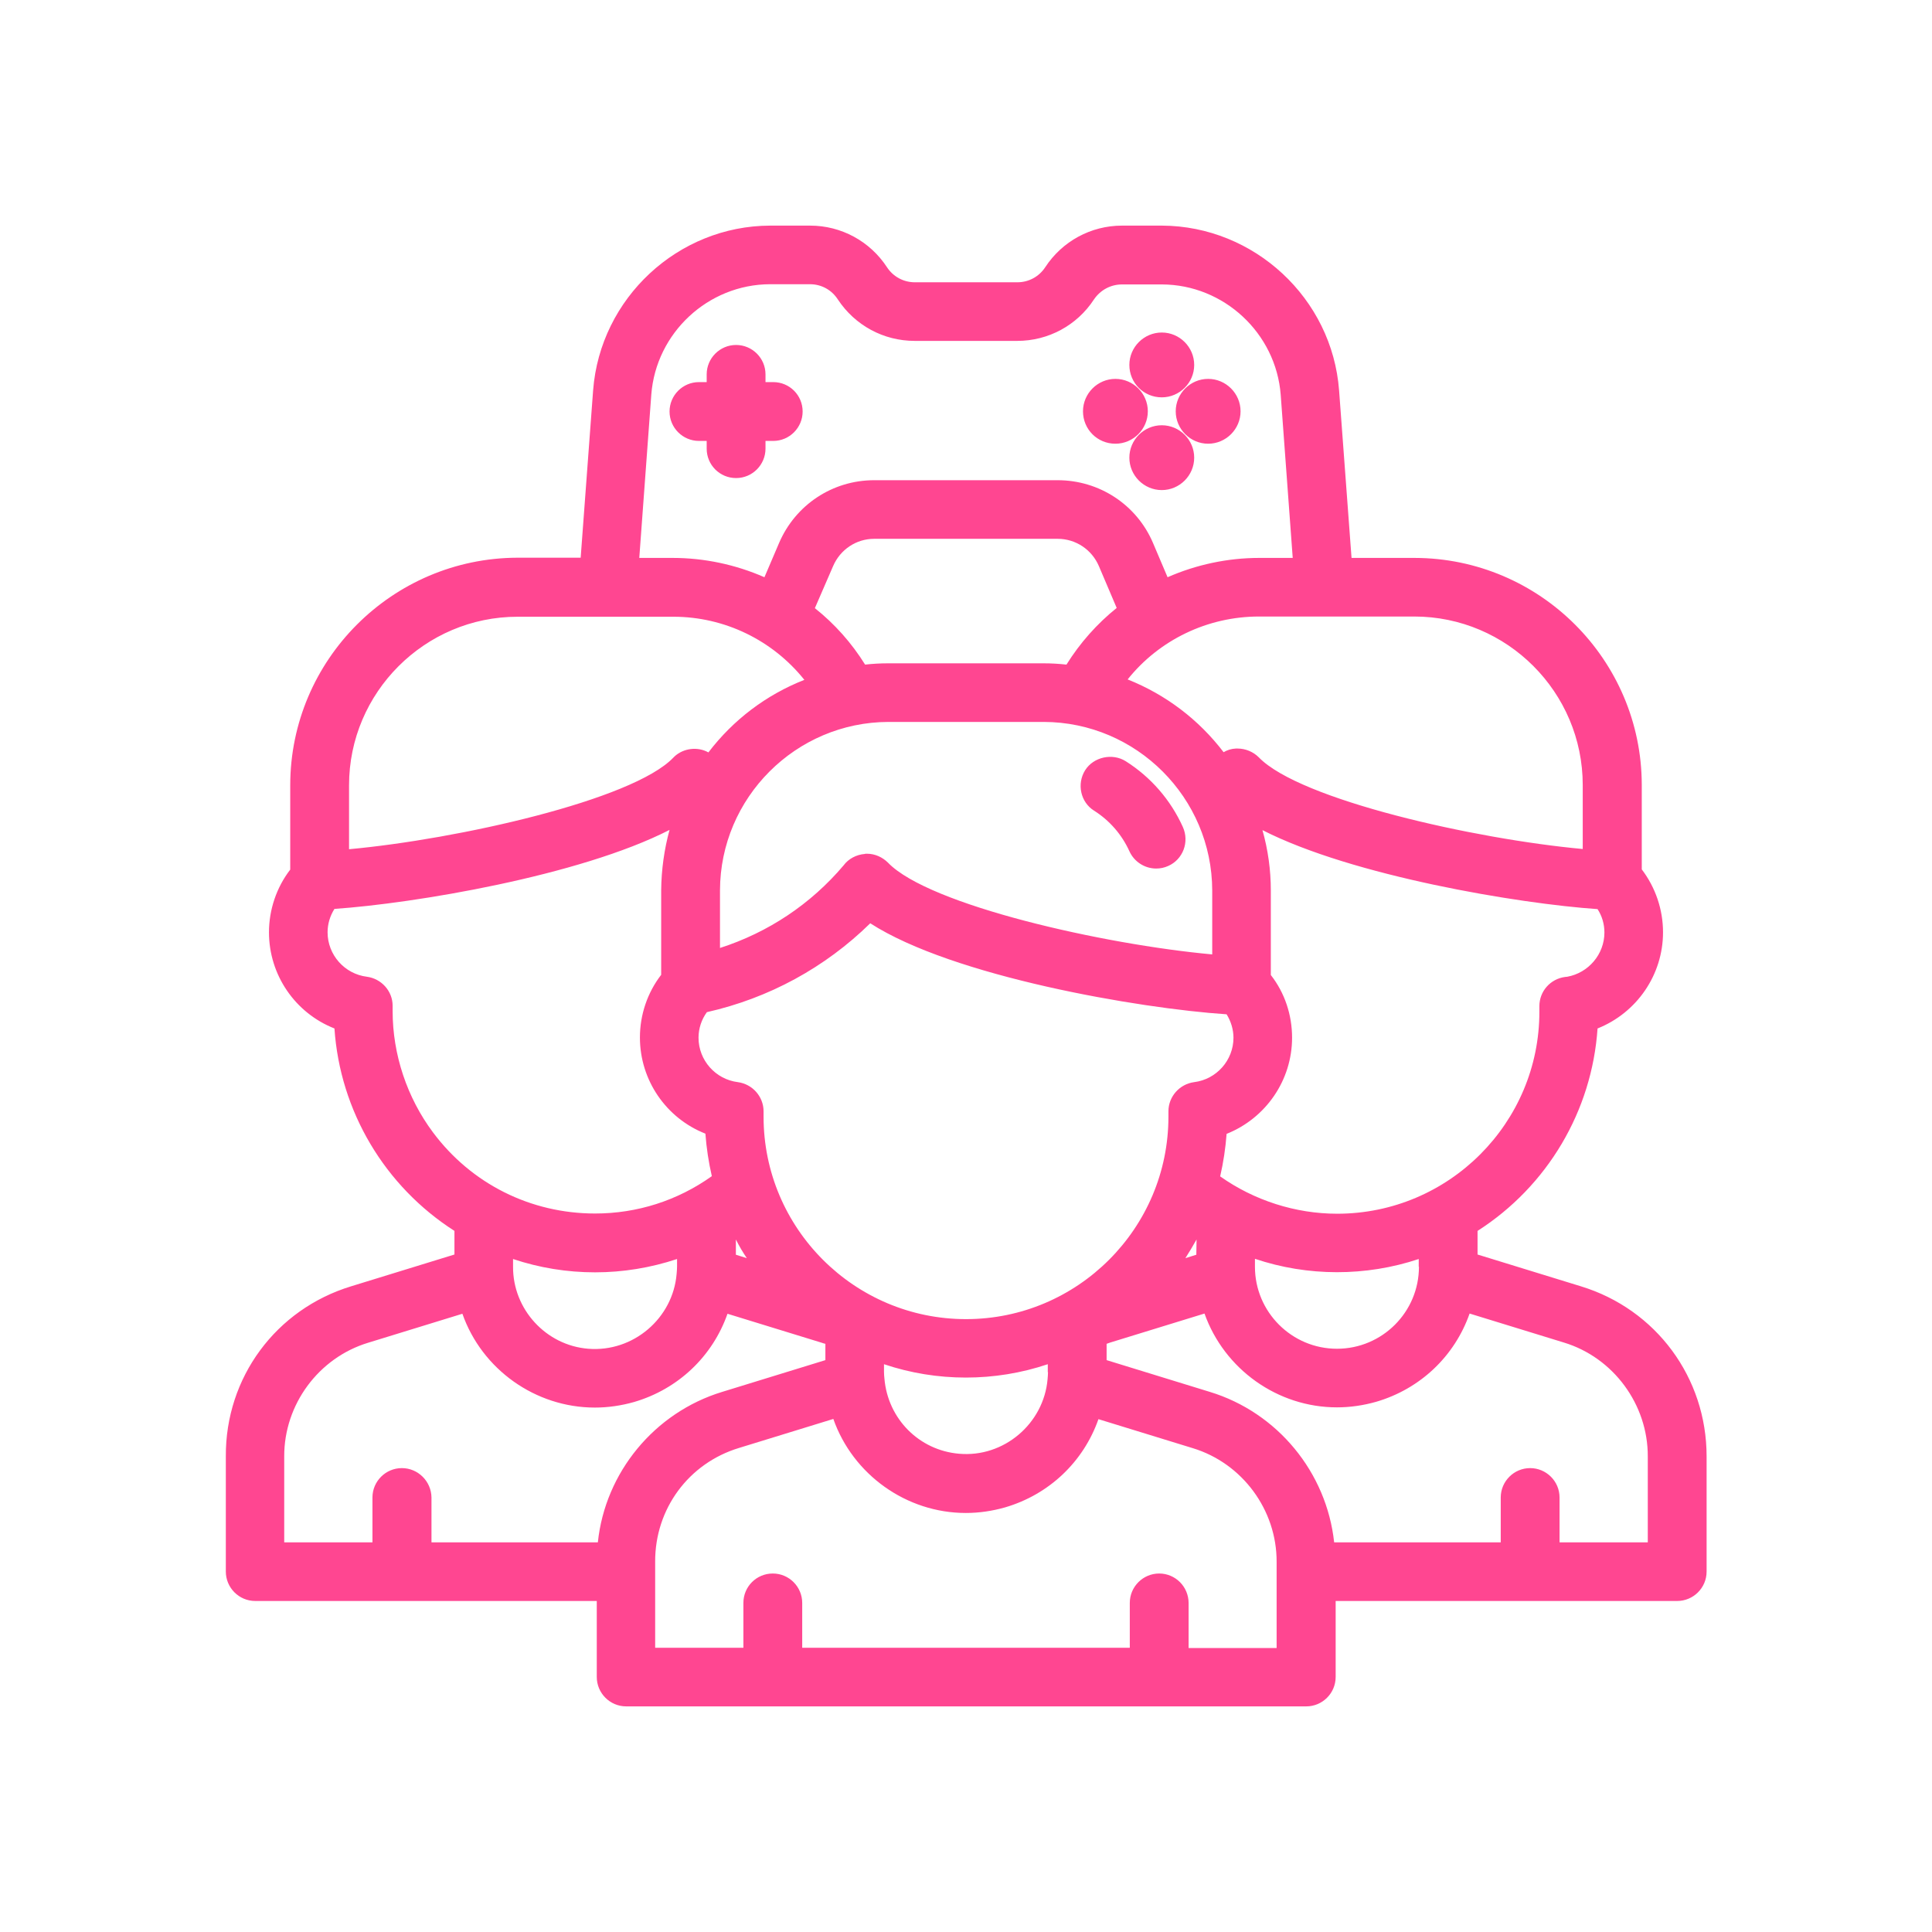 <?xml version="1.0" encoding="utf-8"?>
<!-- Generator: Adobe Illustrator 26.3.1, SVG Export Plug-In . SVG Version: 6.00 Build 0)  -->
<svg version="1.1" id="ha0t62s9rbd8epfov-o14e_Layer_1" xmlns="http://www.w3.org/2000/svg" xmlns:xlink="http://www.w3.org/1999/xlink" x="0px" y="0px" viewBox="0 0 90 90" style="enable-background:new 0 0 90 90;fill:#ff4691;" xml:space="preserve" class="ha0t62s9rbd8epfov-o14e">
<path d="M73.64,59.92l-4.81-1.48v-1.1c3.25-2.08,5.33-5.58,5.59-9.43c1.83-0.73,3.05-2.5,3.05-4.48c0-1.06-0.35-2.09-0.99-2.93
	v-3.94C76.47,30.74,71.73,26,65.9,25.99h-2.94l-0.58-7.8c-0.32-4.29-3.95-7.66-8.25-7.68h-1.86c-1.45,0-2.79,0.73-3.58,1.94
	c-0.29,0.44-0.77,0.7-1.3,0.7h-4.77c-0.53,0-1.01-0.26-1.3-0.7c-0.79-1.21-2.13-1.94-3.58-1.94h-1.86c-4.3,0.01-7.92,3.38-8.25,7.67
	l-0.58,7.8H24.1C18.27,26,13.53,30.74,13.52,36.57v3.94c-0.64,0.83-0.99,1.87-0.99,2.92c0,1.99,1.22,3.76,3.05,4.48
	c0.26,3.85,2.34,7.35,5.59,9.43v1.1l-4.81,1.48c-3.51,1.07-5.86,4.25-5.84,7.92v5.37c0,0.75,0.61,1.37,1.37,1.37h15.91v3.54
	c0,0.75,0.61,1.37,1.37,1.37h31.68c0.75,0,1.37-0.61,1.37-1.37v-3.54h15.91c0.75,0,1.37-0.61,1.37-1.37v-5.37
	C79.5,64.18,77.15,60.99,73.64,59.92z M71.28,68.39c-0.75,0-1.37,0.61-1.37,1.37v2.09h-7.76c-0.35-3.26-2.64-6.05-5.79-7.01
	l-4.81-1.48v-0.76c0.06-0.02,0.11-0.04,0.17-0.06l4.39-1.35c0.92,2.59,3.4,4.37,6.17,4.37c0.62,0,1.23-0.09,1.83-0.26
	c2.05-0.6,3.65-2.12,4.35-4.11l4.39,1.35c2.31,0.7,3.92,2.89,3.91,5.31l0,4h-4.11v-2.09C72.65,69,72.03,68.39,71.28,68.39z M54,73.3
	c-0.75,0-1.37,0.61-1.37,1.37v2.09H37.37v-2.09c0-0.75-0.61-1.37-1.37-1.37c-0.76,0-1.37,0.61-1.37,1.37v2.09h-4.11v-4.01
	c-0.01-2.46,1.56-4.59,3.91-5.3l4.39-1.35c0.91,2.59,3.4,4.38,6.17,4.38c0.62,0,1.23-0.09,1.83-0.26c2.05-0.6,3.65-2.12,4.35-4.11
	l4.39,1.35c2.31,0.7,3.92,2.88,3.91,5.3l0,4.01h-4.1v-2.09C55.37,73.91,54.75,73.3,54,73.3z M18.72,68.39
	c-0.75,0-1.37,0.61-1.37,1.37v2.09h-4.11v-4c-0.01-2.42,1.6-4.6,3.91-5.3l4.39-1.35c0.91,2.59,3.4,4.37,6.17,4.37
	c0.62,0,1.23-0.09,1.83-0.26c2.05-0.6,3.65-2.12,4.35-4.11l4.39,1.35c0.06,0.02,0.11,0.04,0.17,0.05v0.76l-4.81,1.48
	c-3.15,0.96-5.45,3.75-5.79,7.01h-7.75v-2.09C20.09,69,19.47,68.39,18.72,68.39z M17.09,45.5c-1.04-0.13-1.83-1.02-1.83-2.07
	c0-0.38,0.11-0.76,0.32-1.09c3.66-0.25,11.41-1.53,15.61-3.68c-0.25,0.91-0.38,1.86-0.39,2.81v3.94c-0.64,0.83-0.99,1.86-0.99,2.92
	c0,1.99,1.22,3.76,3.05,4.48c0.05,0.67,0.15,1.33,0.3,1.98c-1.6,1.14-3.48,1.74-5.44,1.74c-3,0-5.76-1.38-7.55-3.78
	c-1.21-1.62-1.88-3.63-1.88-5.65v-0.25C18.29,46.17,17.77,45.59,17.09,45.5z M52.27,13.25h1.86c2.88,0.01,5.31,2.27,5.53,5.14
	l0.56,7.6h-1.56c-1.46,0-2.93,0.31-4.27,0.9l-0.68-1.6c-0.76-1.78-2.5-2.92-4.44-2.92h-8.55c-1.94,0-3.67,1.15-4.43,2.93l-0.68,1.59
	c-1.34-0.59-2.81-0.9-4.27-0.9h-1.56l0.56-7.61c0.22-2.87,2.64-5.13,5.53-5.14h1.86c0.53,0,1.01,0.26,1.3,0.71
	c0.8,1.21,2.13,1.93,3.58,1.93h4.78c1.44,0,2.78-0.72,3.57-1.93C51.26,13.51,51.74,13.25,52.27,13.25z M57.66,35.23L57.66,35.23
	L57.66,35.23L57.66,35.23z M66.1,59.01c0,2.11-1.71,3.82-3.82,3.82c-2.1,0-3.82-1.71-3.82-3.82v-0.37c2.46,0.83,5.17,0.83,7.63,0.01
	V59.01z M48.82,63.92c0,0.1-0.01,0.2-0.02,0.33c-0.18,2.07-2.04,3.66-4.13,3.47c-1.85-0.16-3.31-1.62-3.47-3.5
	c-0.01-0.1-0.02-0.2-0.02-0.31v-0.36c2.46,0.83,5.17,0.83,7.63,0V63.92z M38.81,26.37c0.33-0.77,1.08-1.27,1.91-1.27h8.55
	c0.84,0,1.59,0.5,1.92,1.27l0.83,1.95c-0.92,0.74-1.71,1.63-2.34,2.64c-0.36-0.04-0.71-0.06-1.07-0.06h-7.24
	c-0.36,0-0.72,0.02-1.07,0.06c-0.63-1.01-1.41-1.89-2.34-2.63L38.81,26.37z M40.3,39.78h-0.01c-0.4,0.03-0.77,0.23-0.99,0.53
	c-1.53,1.81-3.52,3.13-5.76,3.85v-2.68c0.01-4.32,3.53-7.84,7.85-7.85h7.23c4.32,0.01,7.84,3.53,7.85,7.85v2.98
	c-5.05-0.46-13.19-2.29-15.1-4.27c-0.26-0.26-0.61-0.42-0.98-0.42H40.3z M40.54,43.01c3.84,2.48,12.52,3.97,16.6,4.24
	c0.2,0.32,0.32,0.71,0.32,1.09c0,1.05-0.79,1.94-1.83,2.07c-0.68,0.09-1.2,0.67-1.2,1.36v0.25c0,5.2-4.23,9.43-9.43,9.43
	s-9.43-4.23-9.43-9.43v-0.25c0-0.69-0.52-1.27-1.2-1.36c-1.04-0.13-1.83-1.02-1.83-2.07c0-0.43,0.14-0.85,0.39-1.19
	C35.81,46.5,38.43,45.08,40.54,43.01z M55.73,58.45l-0.51,0.16c0.18-0.28,0.35-0.57,0.52-0.87L55.73,58.45z M34.79,58.61l-0.51-0.16
	l0-0.71C34.43,58.04,34.6,58.33,34.79,58.61z M31.54,59.01c0,0.1-0.01,0.2-0.02,0.33c-0.17,2.07-2.02,3.66-4.12,3.49
	c-1.97-0.16-3.51-1.84-3.5-3.82v-0.36c1.23,0.41,2.51,0.62,3.82,0.62c1.3,0,2.58-0.21,3.82-0.62V59.01z M62.29,56.54
	c-1.94,0-3.87-0.62-5.45-1.74c0.15-0.65,0.25-1.31,0.3-1.98c1.83-0.73,3.05-2.5,3.05-4.48c0-1.06-0.34-2.09-0.99-2.92v-3.94
	c0-0.95-0.13-1.89-0.39-2.81c4.19,2.14,11.95,3.43,15.61,3.68c0.21,0.32,0.32,0.7,0.32,1.09c0,1.01-0.74,1.88-1.73,2.06l-0.1,0.01
	c-0.69,0.09-1.2,0.67-1.2,1.36v0.25C71.72,52.3,67.5,56.54,62.29,56.54z M58.64,35.28c-0.26-0.26-0.62-0.41-0.99-0.41l-0.08,0
	c-0.21,0.01-0.4,0.07-0.57,0.17c-1.16-1.52-2.69-2.68-4.47-3.39c1.47-1.84,3.72-2.93,6.12-2.93h7.23c4.33,0,7.85,3.53,7.85,7.85
	l0,2.98C68.7,39.09,60.55,37.26,58.64,35.28z M31.34,26.35L31.34,26.35L31.34,26.35L31.34,26.35z M33,35.05
	c-0.5-0.28-1.16-0.2-1.58,0.19l-0.06,0.06c-1.91,1.98-10.06,3.8-15.1,4.26v-2.98c0-4.32,3.53-7.85,7.85-7.85h7.26
	c2.38,0,4.62,1.09,6.1,2.94C35.69,32.37,34.16,33.53,33,35.05z M50.55,35.88c0.39-0.62,1.27-0.81,1.89-0.42
	c1.17,0.74,2.09,1.8,2.66,3.06c0.32,0.71,0,1.52-0.68,1.82c-0.18,0.08-0.36,0.12-0.56,0.12c-0.54,0-1.03-0.32-1.25-0.81
	c-0.35-0.77-0.92-1.43-1.65-1.89C50.34,37.37,50.15,36.52,50.55,35.88z M37.39,19.17c0,0.75-0.61,1.37-1.37,1.37h-0.36v0.36
	c0,0.75-0.61,1.37-1.37,1.37c-0.76,0-1.37-0.61-1.37-1.37v-0.36h-0.36c-0.75,0-1.37-0.61-1.37-1.37c0-0.75,0.61-1.37,1.37-1.37h0.36
	v-0.36c0-0.75,0.61-1.37,1.37-1.37c0.75,0,1.37,0.61,1.37,1.37v0.36h0.36C36.78,17.8,37.39,18.41,37.39,19.17z M56.28,17.65
	c0.83,0,1.51,0.68,1.51,1.51c0,0.83-0.68,1.51-1.51,1.51s-1.51-0.68-1.51-1.51C54.77,18.33,55.45,17.65,56.28,17.65z M50.45,19.16
	c0-0.83,0.68-1.51,1.51-1.51c0.83,0,1.51,0.68,1.51,1.51c0,0.83-0.68,1.51-1.51,1.51C51.12,20.67,50.45,20,50.45,19.16z
	 M55.63,21.32c0,0.83-0.68,1.51-1.51,1.51c-0.83,0-1.51-0.68-1.51-1.51c0-0.83,0.68-1.51,1.51-1.51
	C54.95,19.81,55.63,20.49,55.63,21.32z M52.61,17c0-0.83,0.68-1.51,1.51-1.51c0.83,0,1.51,0.68,1.51,1.51
	c0,0.83-0.68,1.51-1.51,1.51C53.28,18.51,52.61,17.84,52.61,17z"/>
</svg>
